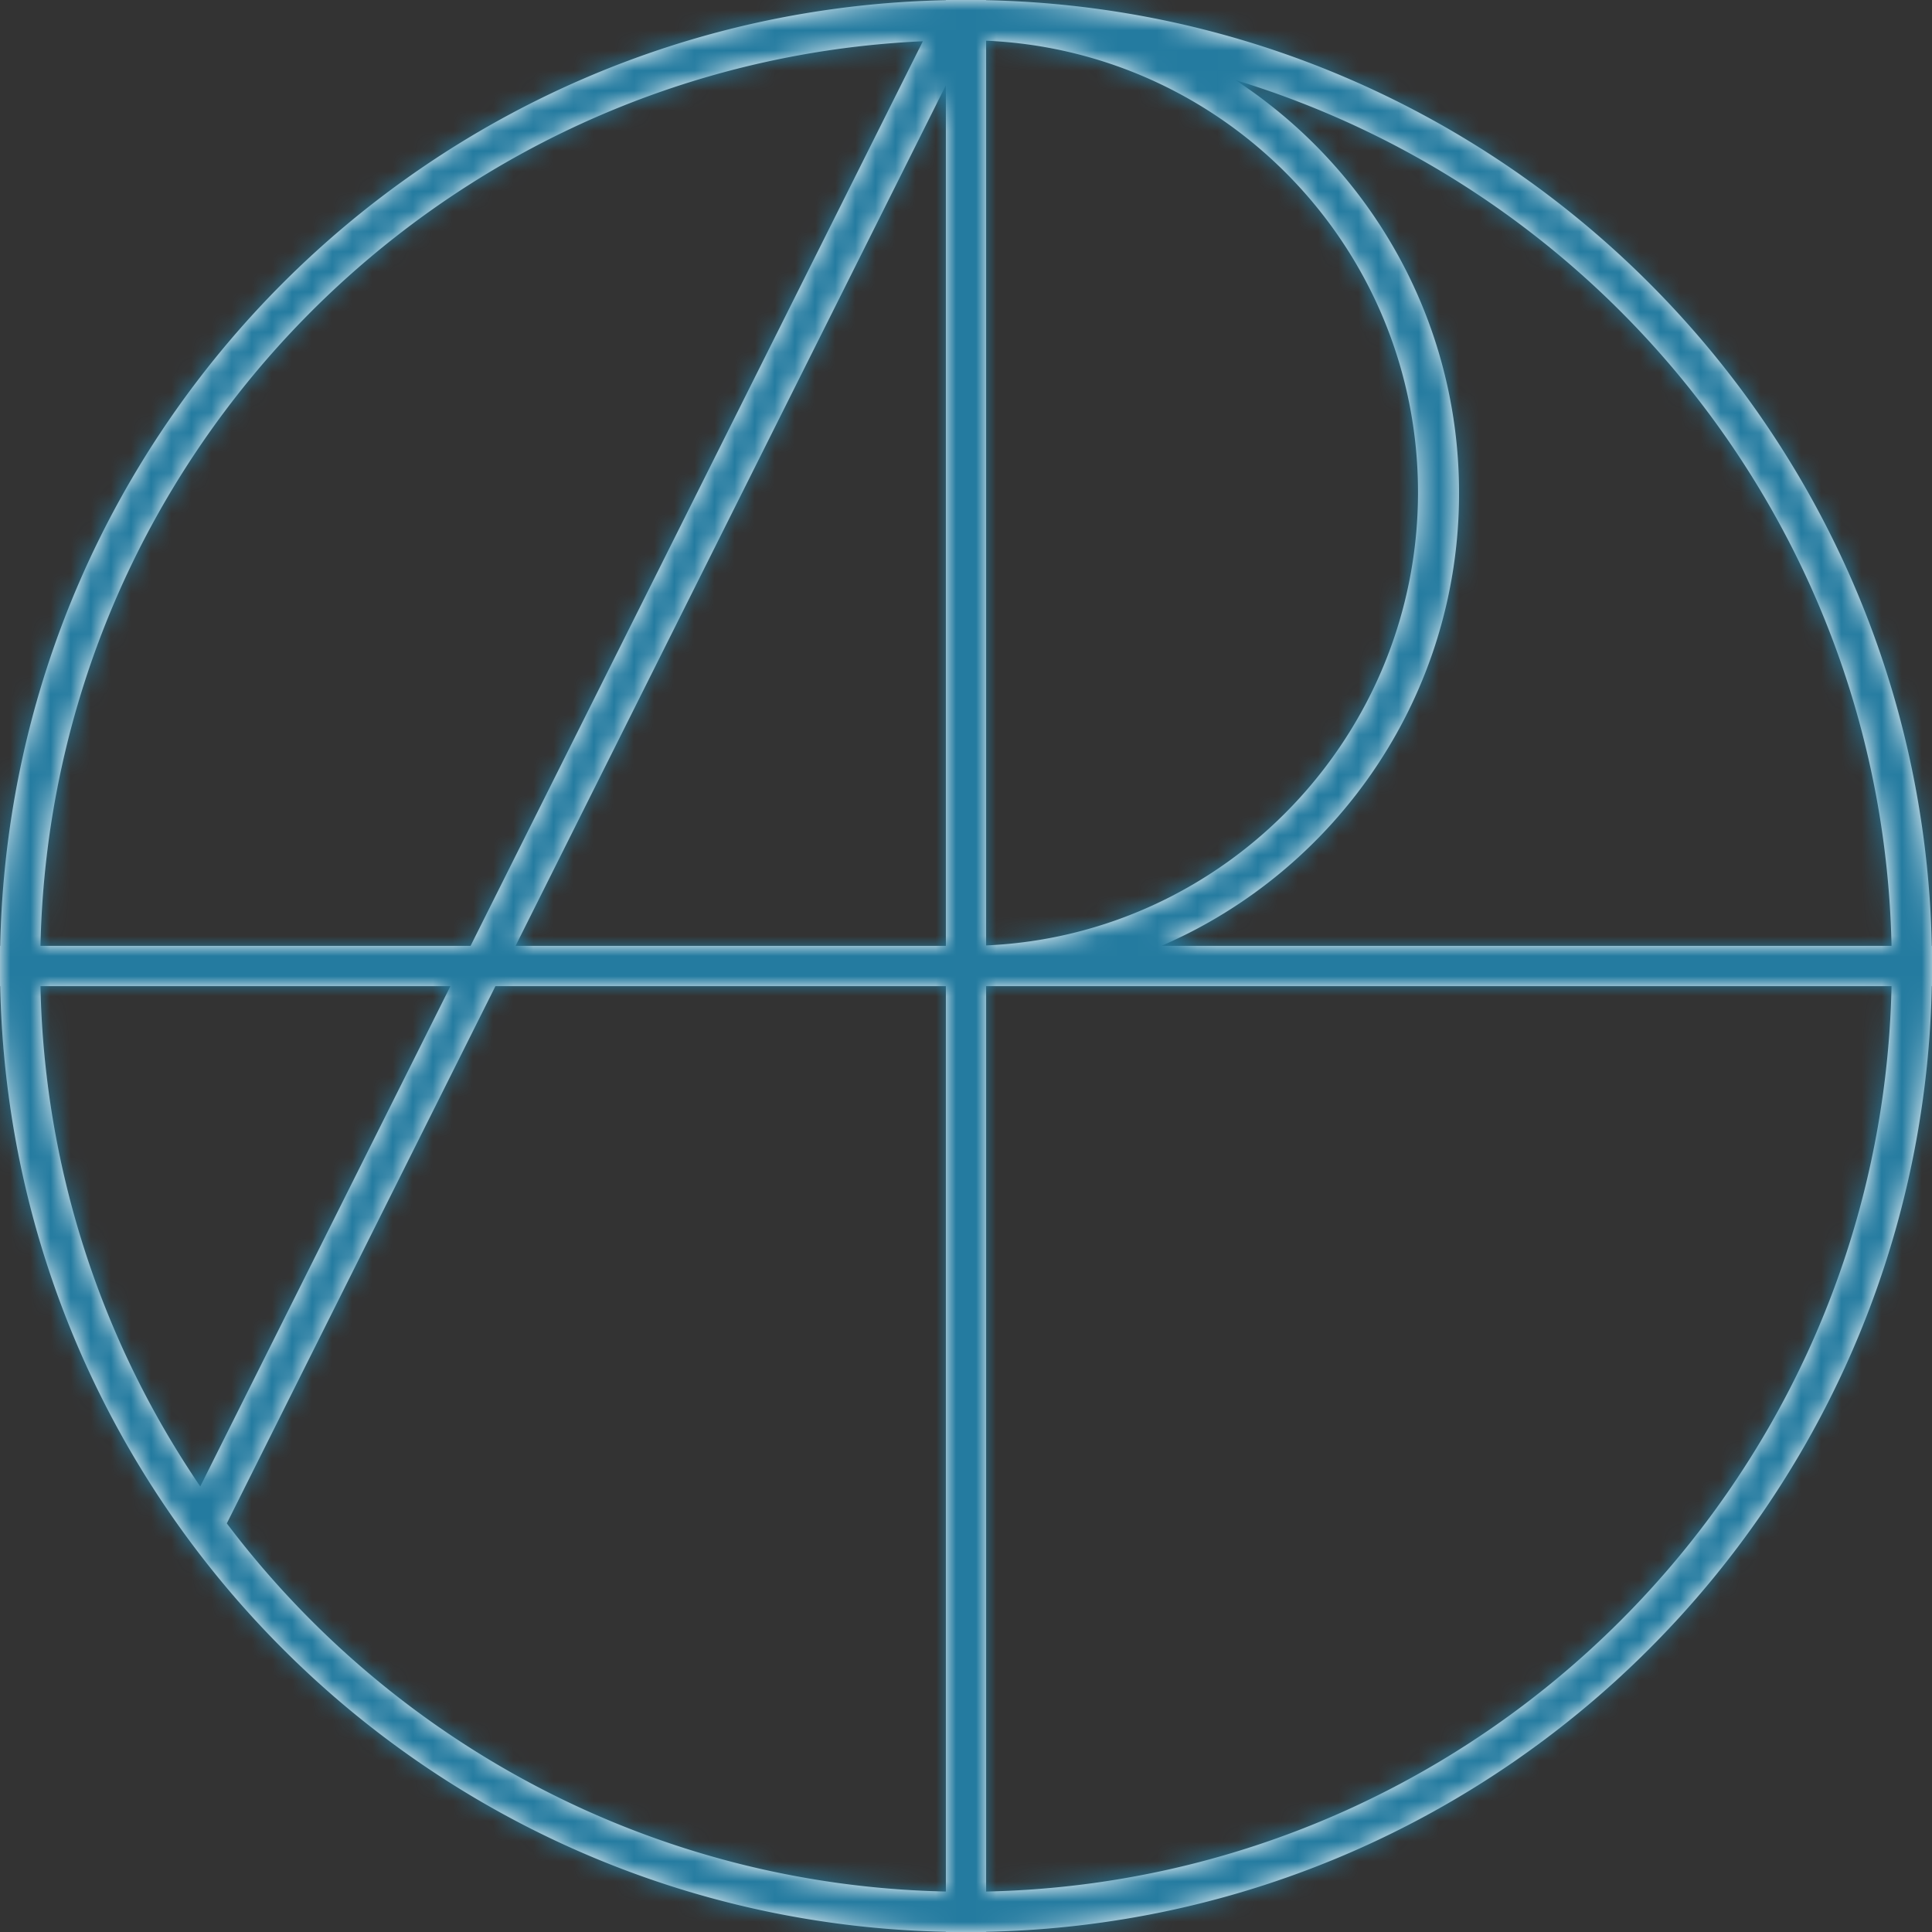 <svg xmlns="http://www.w3.org/2000/svg" xmlns:xlink="http://www.w3.org/1999/xlink" width="96" height="96" viewBox="0 0 96 96">
    <rect x="0" y="0" width="96" height="96" fill="#333333" stroke="none"/>
    <defs>
        <path id="a" d="M9.952 73.86L22.382 49H2.011a45.77 45.77 0 0 0 7.94 24.86zm1.318 1.837C19.48 86.567 32.403 93.678 47 93.989V49H24.618L11.27 75.697zM45.857 2.049C21.777 3.153 2.527 22.771 2.011 47h21.371L45.857 2.049zM47 4.236L25.618 47H47V4.236zm14.387-.258C68.078 8.353 72.5 15.911 72.5 24.501 72.5 34.58 66.41 43.24 57.71 47h36.28C93.555 26.69 79.957 9.618 61.386 3.978zM49 2.022v44.956c11.94-.527 21.46-10.448 21.46-22.518S60.94 2.545 49 2.022zM.01 49H0v-2h.01C.536 21.285 21.285.536 47 .01V0h2v.01C74.715.536 95.464 21.285 95.99 47H96v2h-.01C95.464 74.715 74.715 95.464 49 95.99V96h-2v-.01C21.285 95.464.536 74.715.01 49zm93.98 0H49v44.99C73.61 93.463 93.464 73.61 93.99 49z"/>
    </defs>
    <g fill="none" fill-rule="evenodd">
        <mask id="b" fill="#fff">
            <use xlink:href="#a"/>
        </mask>
        <use fill="#FFF" xlink:href="#a"/>
        <g fill="#247BA0" mask="url(#b)">
            <path d="M0 0h96v96H0z"/>
        </g>
    </g>
</svg>

